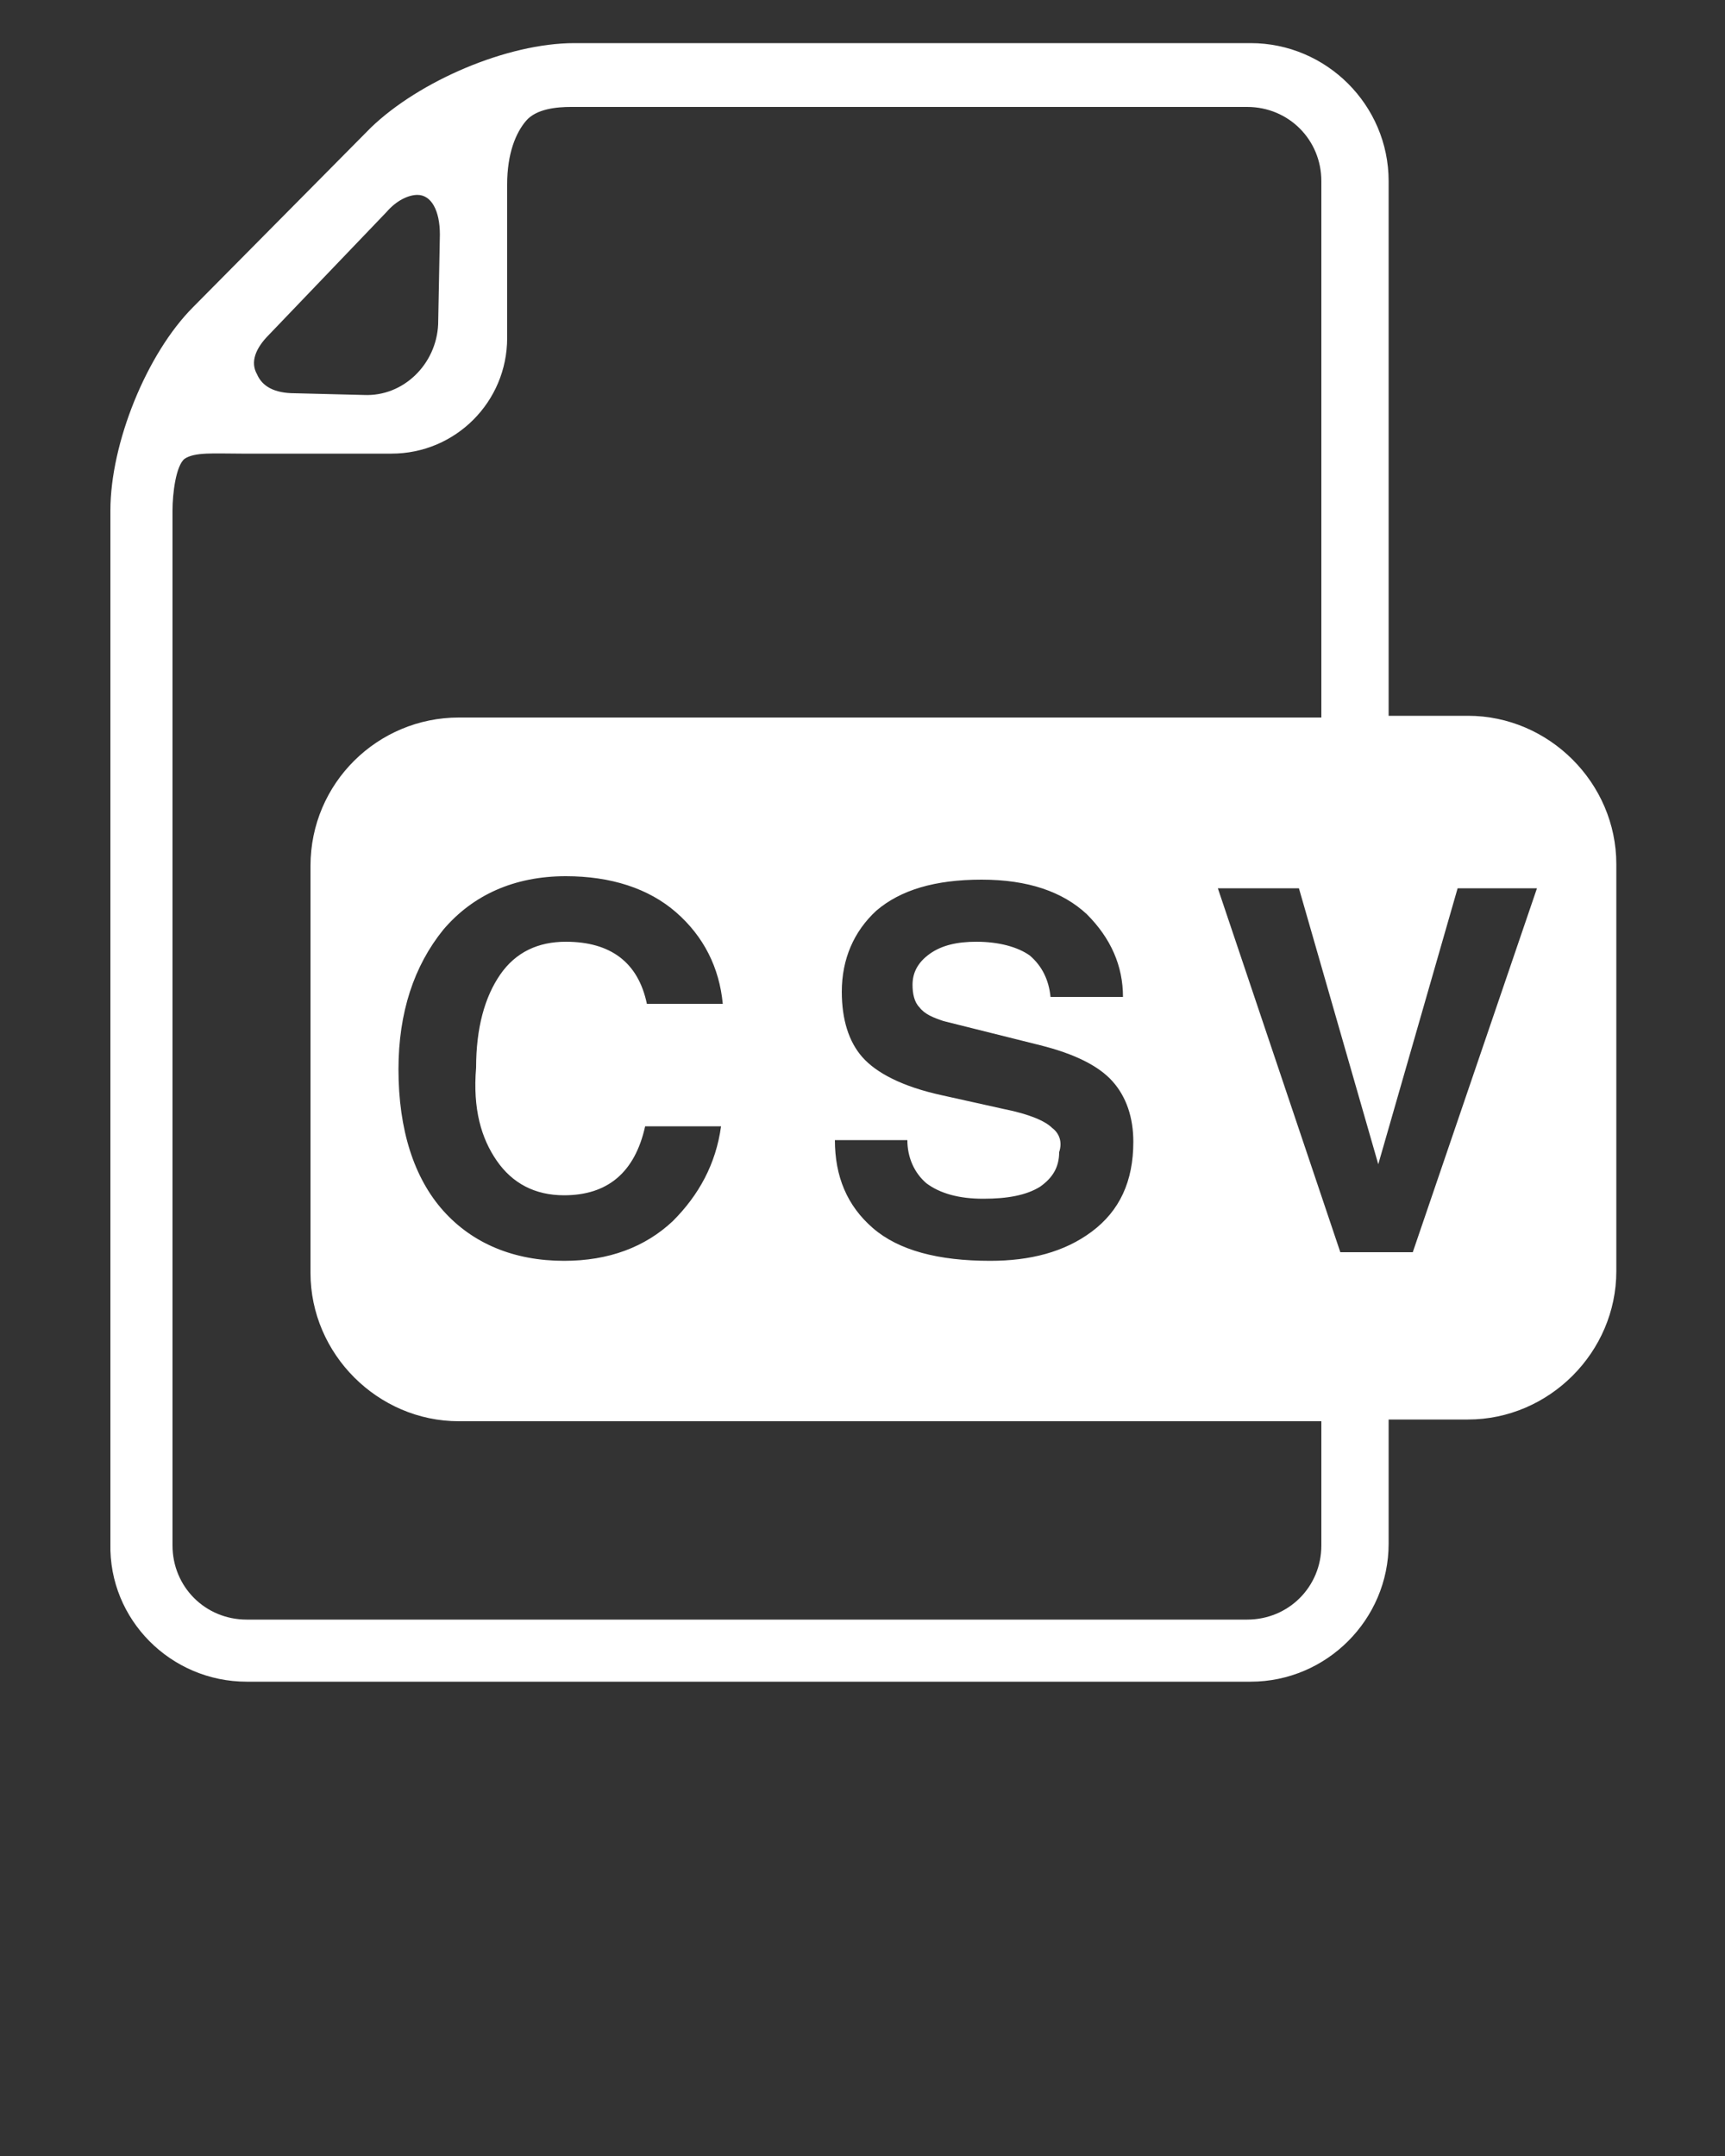 <?xml version="1.0" encoding="utf-8"?>
<!-- Generator: Adobe Illustrator 22.1.0, SVG Export Plug-In . SVG Version: 6.00 Build 0)  -->
<svg version="1.1" id="Layer_1" xmlns="http://www.w3.org/2000/svg" xmlns:xlink="http://www.w3.org/1999/xlink" x="0px" y="0px"
	 viewBox="0 0 100 125" style="enable-background:new 0 0 100 125;" xml:space="preserve">
<rect x="0" y="0" width="100" height="125" fill="#333333" stroke="none"/>
<path style="fill: #FFFFFF" d="M14.3,97.5h58.2c4.4,0,8-3.6,8-8v-7.2h4.6c4.7,0,8.6-3.9,8.6-8.6V50.1c0-4.7-3.9-8.6-8.6-8.6h-4.6V10.5c0-4.4-3.6-8-8-8
	H33.3c-3.9,0-9,2.2-11.8,4.9L11.2,17.8c-2.7,2.7-4.8,7.9-4.8,11.8v59.9C6.3,93.9,9.9,97.5,14.3,97.5z M79.9,67.5L79.9,67.5l4.6-16
	h4.6l-7.2,21.1h-4.2l-7.1-21.1h4.7L79.9,67.5z M15.6,19.4l6.8-7.1c0.6-0.7,1.3-1,1.8-1c0.8,0,1.3,0.9,1.3,2.3l-0.1,5.2
	c-0.1,2.3-2,4.2-4.3,4.1l-4-0.1c-1.2,0-1.9-0.4-2.2-1.1C14.5,21,14.8,20.2,15.6,19.4z M10,29.6c0-1,0.2-2.6,0.7-3
	c0.6-0.4,1.7-0.3,3.3-0.3h8.7c3.7,0,6.7-3,6.7-6.7v-8.9c0-1.8,0.5-3,1.1-3.7c0.6-0.7,1.8-0.8,2.6-0.8h39.2c2.4,0,4.3,1.9,4.3,4.3
	v31.1h-50c-4.7,0-8.6,3.8-8.6,8.6v23.6c0,4.7,3.9,8.6,8.6,8.6h50v7.2c0,2.4-1.9,4.3-4.3,4.3H14.3c-2.4,0-4.3-1.9-4.3-4.3V29.6z
	 M61,65.4c-0.4-0.4-1.3-0.8-2.8-1.1l-3.6-0.8c-2.3-0.5-3.8-1.3-4.6-2.2c-0.8-0.9-1.2-2.2-1.2-3.8c0-1.9,0.7-3.5,2-4.7
	c1.4-1.2,3.4-1.8,6.1-1.8c2.7,0,4.7,0.7,6.1,2c1.4,1.4,2.1,3,2.1,4.8h-4.2c-0.1-1-0.5-1.8-1.2-2.4c-0.7-0.5-1.8-0.8-3.1-0.8
	c-1.1,0-2,0.2-2.7,0.7c-0.7,0.5-1,1.1-1,1.8c0,0.5,0.1,1,0.4,1.3c0.3,0.4,0.8,0.6,1.4,0.8l5.6,1.4c2,0.5,3.4,1.2,4.2,2.1
	c0.8,0.9,1.2,2.1,1.2,3.5c0,2.3-0.8,4-2.4,5.2c-1.6,1.2-3.6,1.7-5.9,1.7c-3,0-5.3-0.6-6.8-1.9c-1.5-1.3-2.2-3-2.2-5.1h4.2
	c0,1,0.4,1.9,1.1,2.5c0.8,0.6,1.9,0.9,3.3,0.9s2.5-0.2,3.3-0.7c0.7-0.5,1.1-1.1,1.1-2C61.6,66.2,61.4,65.7,61,65.4z M28.8,67.3
	c0.9,1.3,2.2,2,3.9,2c2.5,0,4.1-1.3,4.7-4h4.4c-0.3,2.2-1.3,4-2.8,5.5c-1.6,1.5-3.7,2.3-6.3,2.3c-2.9,0-5.3-1-7-2.9
	c-1.7-1.9-2.6-4.7-2.6-8.2c0-3.3,0.9-6,2.6-8.1c1.7-2,4.1-3.1,7.1-3.1c2.6,0,4.8,0.7,6.4,2.1c1.6,1.4,2.5,3.2,2.7,5.3h-4.4
	c-0.5-2.4-2.1-3.6-4.7-3.6c-1.6,0-2.9,0.6-3.8,1.9c-0.9,1.3-1.4,3.1-1.4,5.4C27.4,64.3,27.9,66,28.8,67.3z"/>
</svg>
